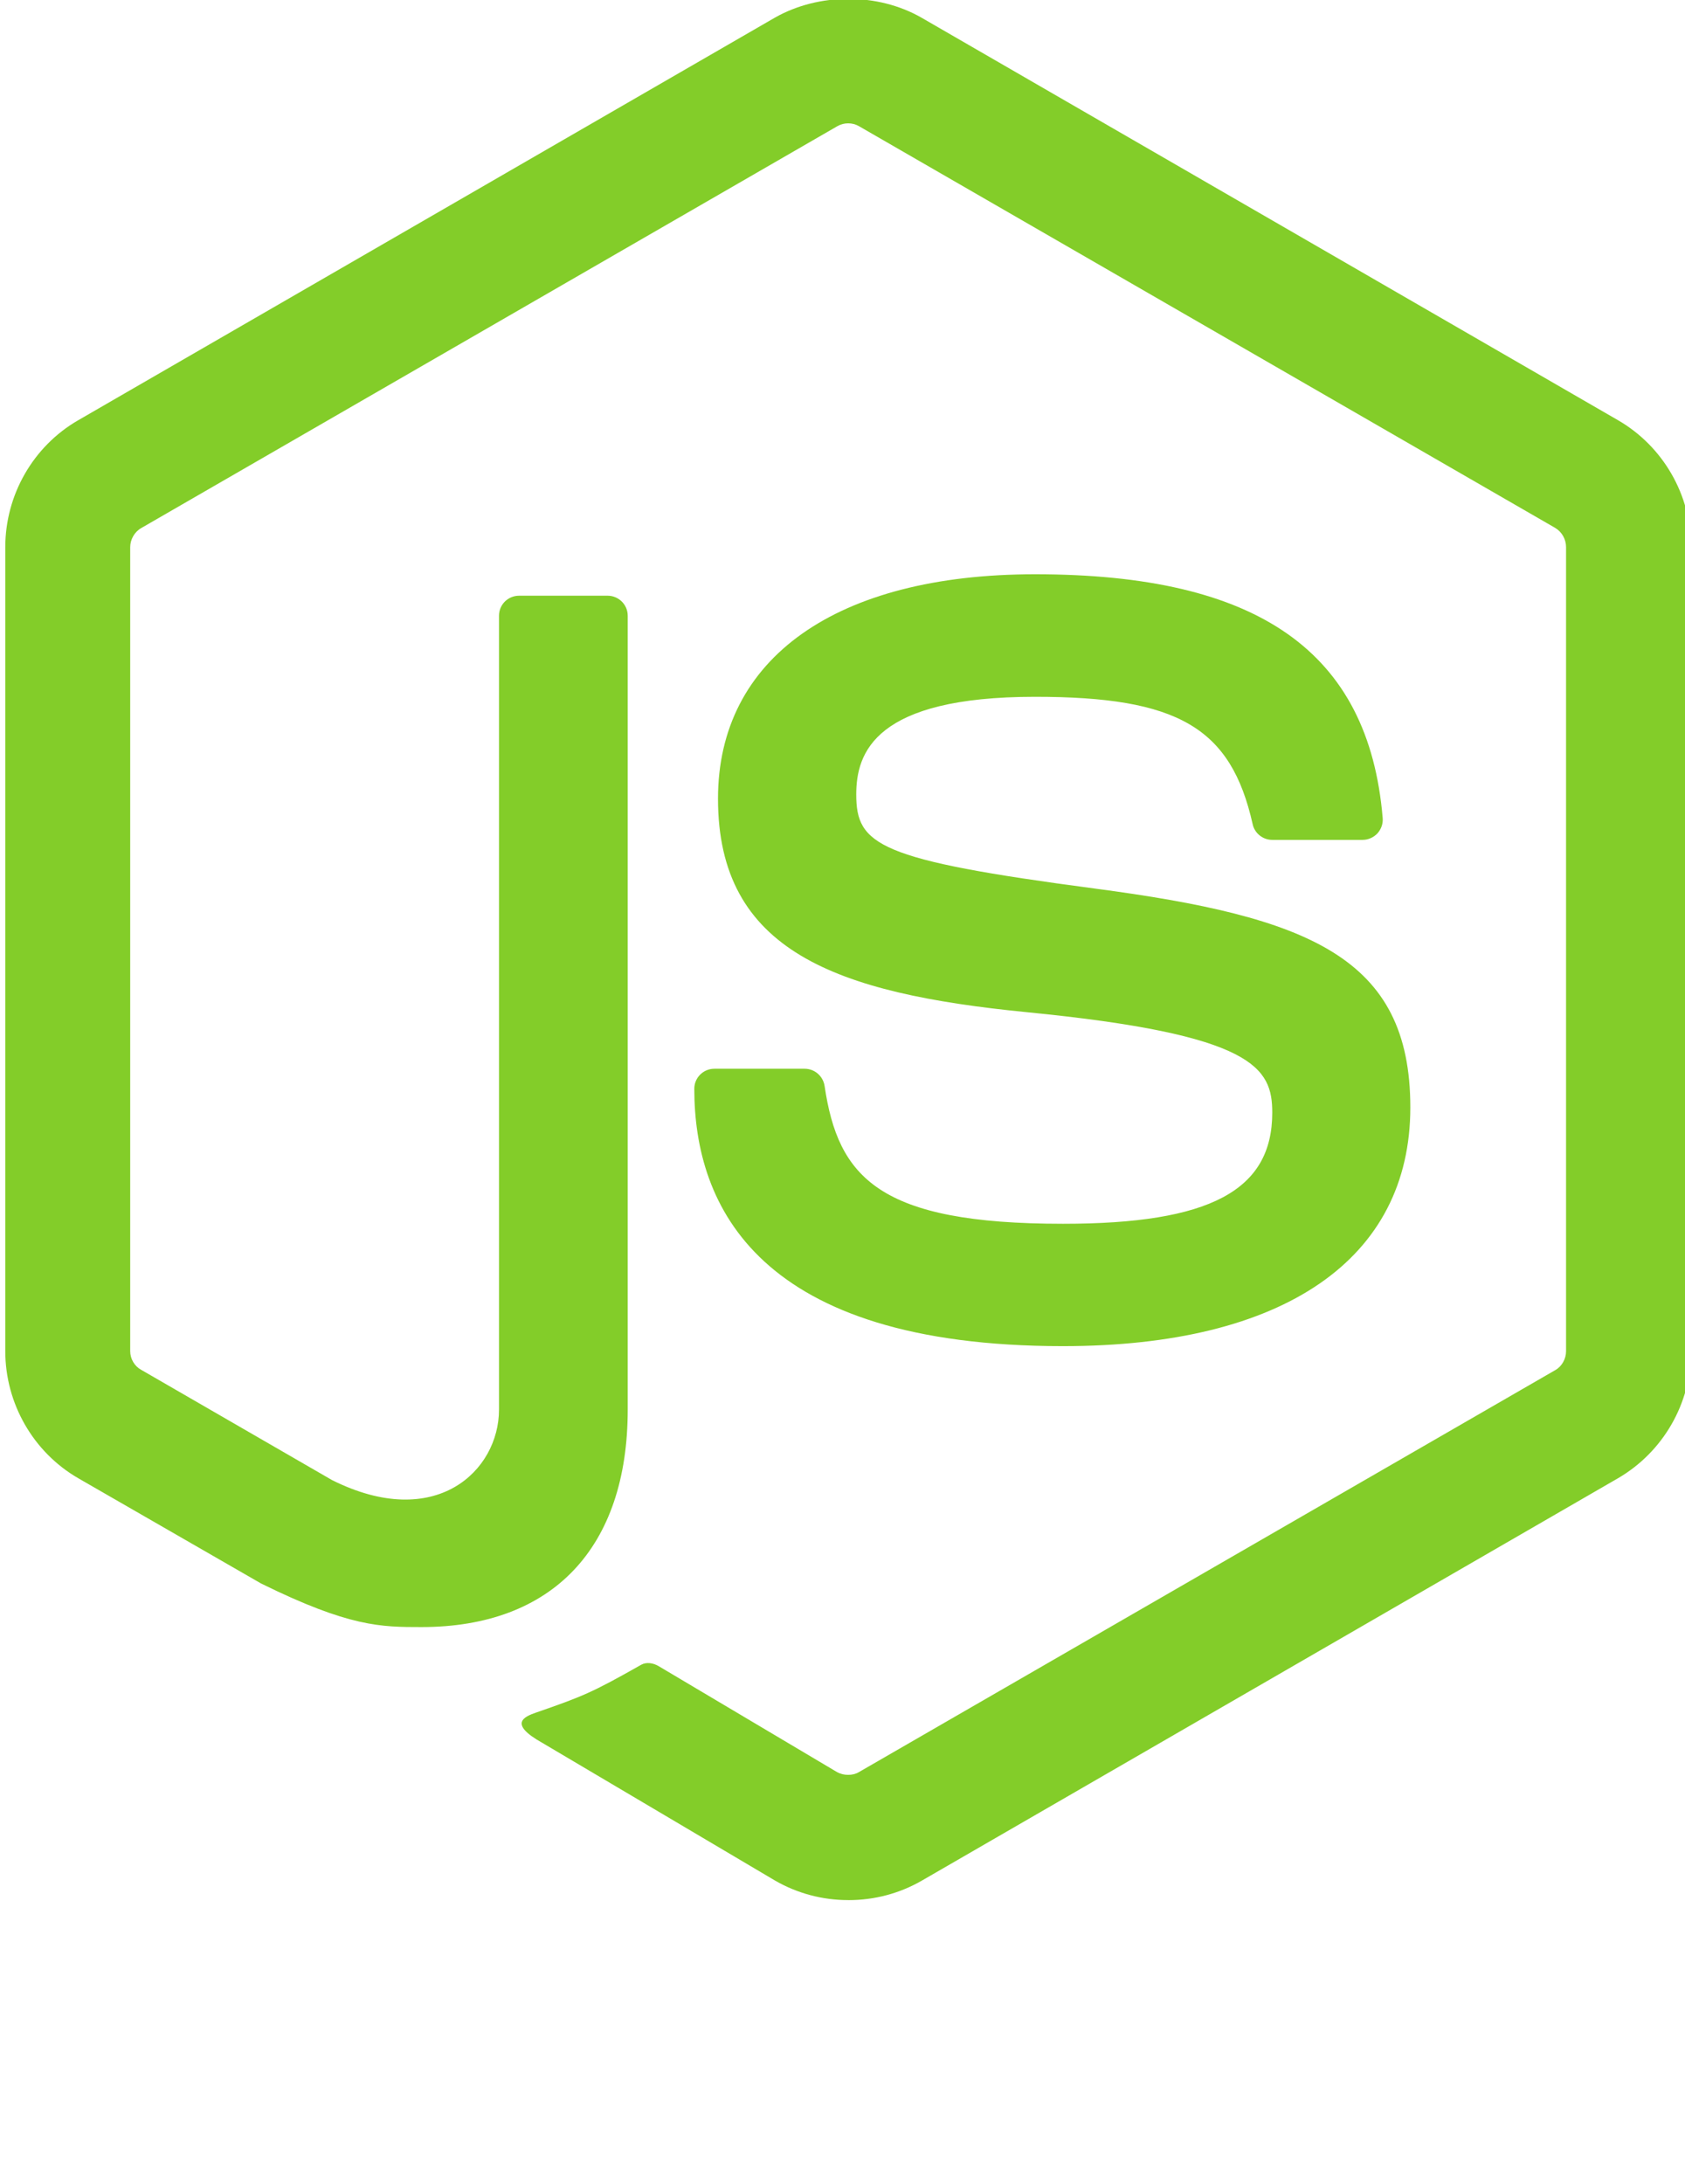 <svg id="svg2" xmlns:rdf="http://www.w3.org/1999/02/22-rdf-syntax-ns#" xmlns="http://www.w3.org/2000/svg" xml:space="preserve" viewBox="0 0 77.16 100" version="1.1" xmlns:cc="http://creativecommons.org/ns#" xmlns:dc="http://purl.org/dc/elements/1.1/">
    <defs id="defs6">
        <clipPath id="clipPath18" clipPathUnits="userSpaceOnUse">
            <path id="path20" d="M0,501.6,0,0h1863.8v501.6h-1863.8z"/>
        </clipPath>
    </defs>
    <g id="g10" transform="matrix(1.25,0,0,-1.25,0,100)">
        <g id="g12" transform="matrix(0.217,0,0,0.217,-323.447,9.827)">
            <g id="g14">
                <g id="g16" fill-rule="nonzero" fill="#83cd29" clip-path="url(#clipPath18)">
                    <path id="path30" d="m1633.7,2.641c-4.3,0-8.57,1.125-12.33,3.301l-39.27,23.234c-5.86,3.281-3,4.441-1.07,5.117,7.83,2.715,9.41,3.34,17.76,8.074,0.87,0.488,2.02,0.305,2.92-0.223l30.16-17.91c1.1-0.606,2.64-0.606,3.65,0l117.6,67.879c1.1,0.625,1.8,1.887,1.8,3.184v135.72c0,1.328-0.7,2.57-1.82,3.242l-117.56,67.824c-1.09,0.633-2.53,0.633-3.63,0l-117.53-67.844c-1.14-0.652-1.86-1.933-1.86-3.222v-135.72c0-1.297,0.72-2.527,1.85-3.145l32.22-18.613c17.48-8.738,28.19,1.555,28.19,11.894v134c0,1.894,1.52,3.39,3.41,3.39h14.92c1.86,0,3.4-1.496,3.4-3.39v-134c0-23.328-12.7-36.707-34.82-36.707-6.8,0-12.15,0-27.09,7.363l-30.84,17.754c-7.62,4.402-12.33,12.637-12.33,21.453v135.72c0,8.82,4.71,17.05,12.33,21.437l117.61,67.957c7.44,4.211,17.33,4.211,24.71,0l117.6-67.957c7.62-4.406,12.35-12.617,12.35-21.437v-135.72c0-8.816-4.73-17.02-12.35-21.453l-117.5-67.906c-3.76-2.176-8.02-3.301-12.38-3.301"/>
                    <path id="path32" d="m1670,96.148c-51.47,0-62.25,23.622-62.25,43.438,0,1.883,1.52,3.387,3.4,3.387h15.21c1.7,0,3.11-1.219,3.38-2.879,2.29-15.481,9.14-23.293,40.26-23.293,24.77,0,35.32,5.605,35.32,18.75,0,7.578-2.99,13.203-41.49,16.972-32.18,3.184-52.08,10.293-52.08,36.036,0,23.73,20,37.882,53.53,37.882,37.68,0,56.32-13.078,58.68-41.132,0.09-0.969-0.25-1.895-0.89-2.618-0.65-0.675-1.55-1.086-2.49-1.086h-15.27c-1.58,0-2.98,1.125-3.3,2.657-3.66,16.289-12.57,21.496-36.73,21.496-27.05,0-30.19-9.426-30.19-16.485,0-8.554,3.71-11.046,40.23-15.878,36.14-4.778,53.31-11.543,53.31-36.946,0-25.625-21.37-40.301-58.63-40.301"/>
                </g>
            </g>
        </g>
    </g>
</svg>